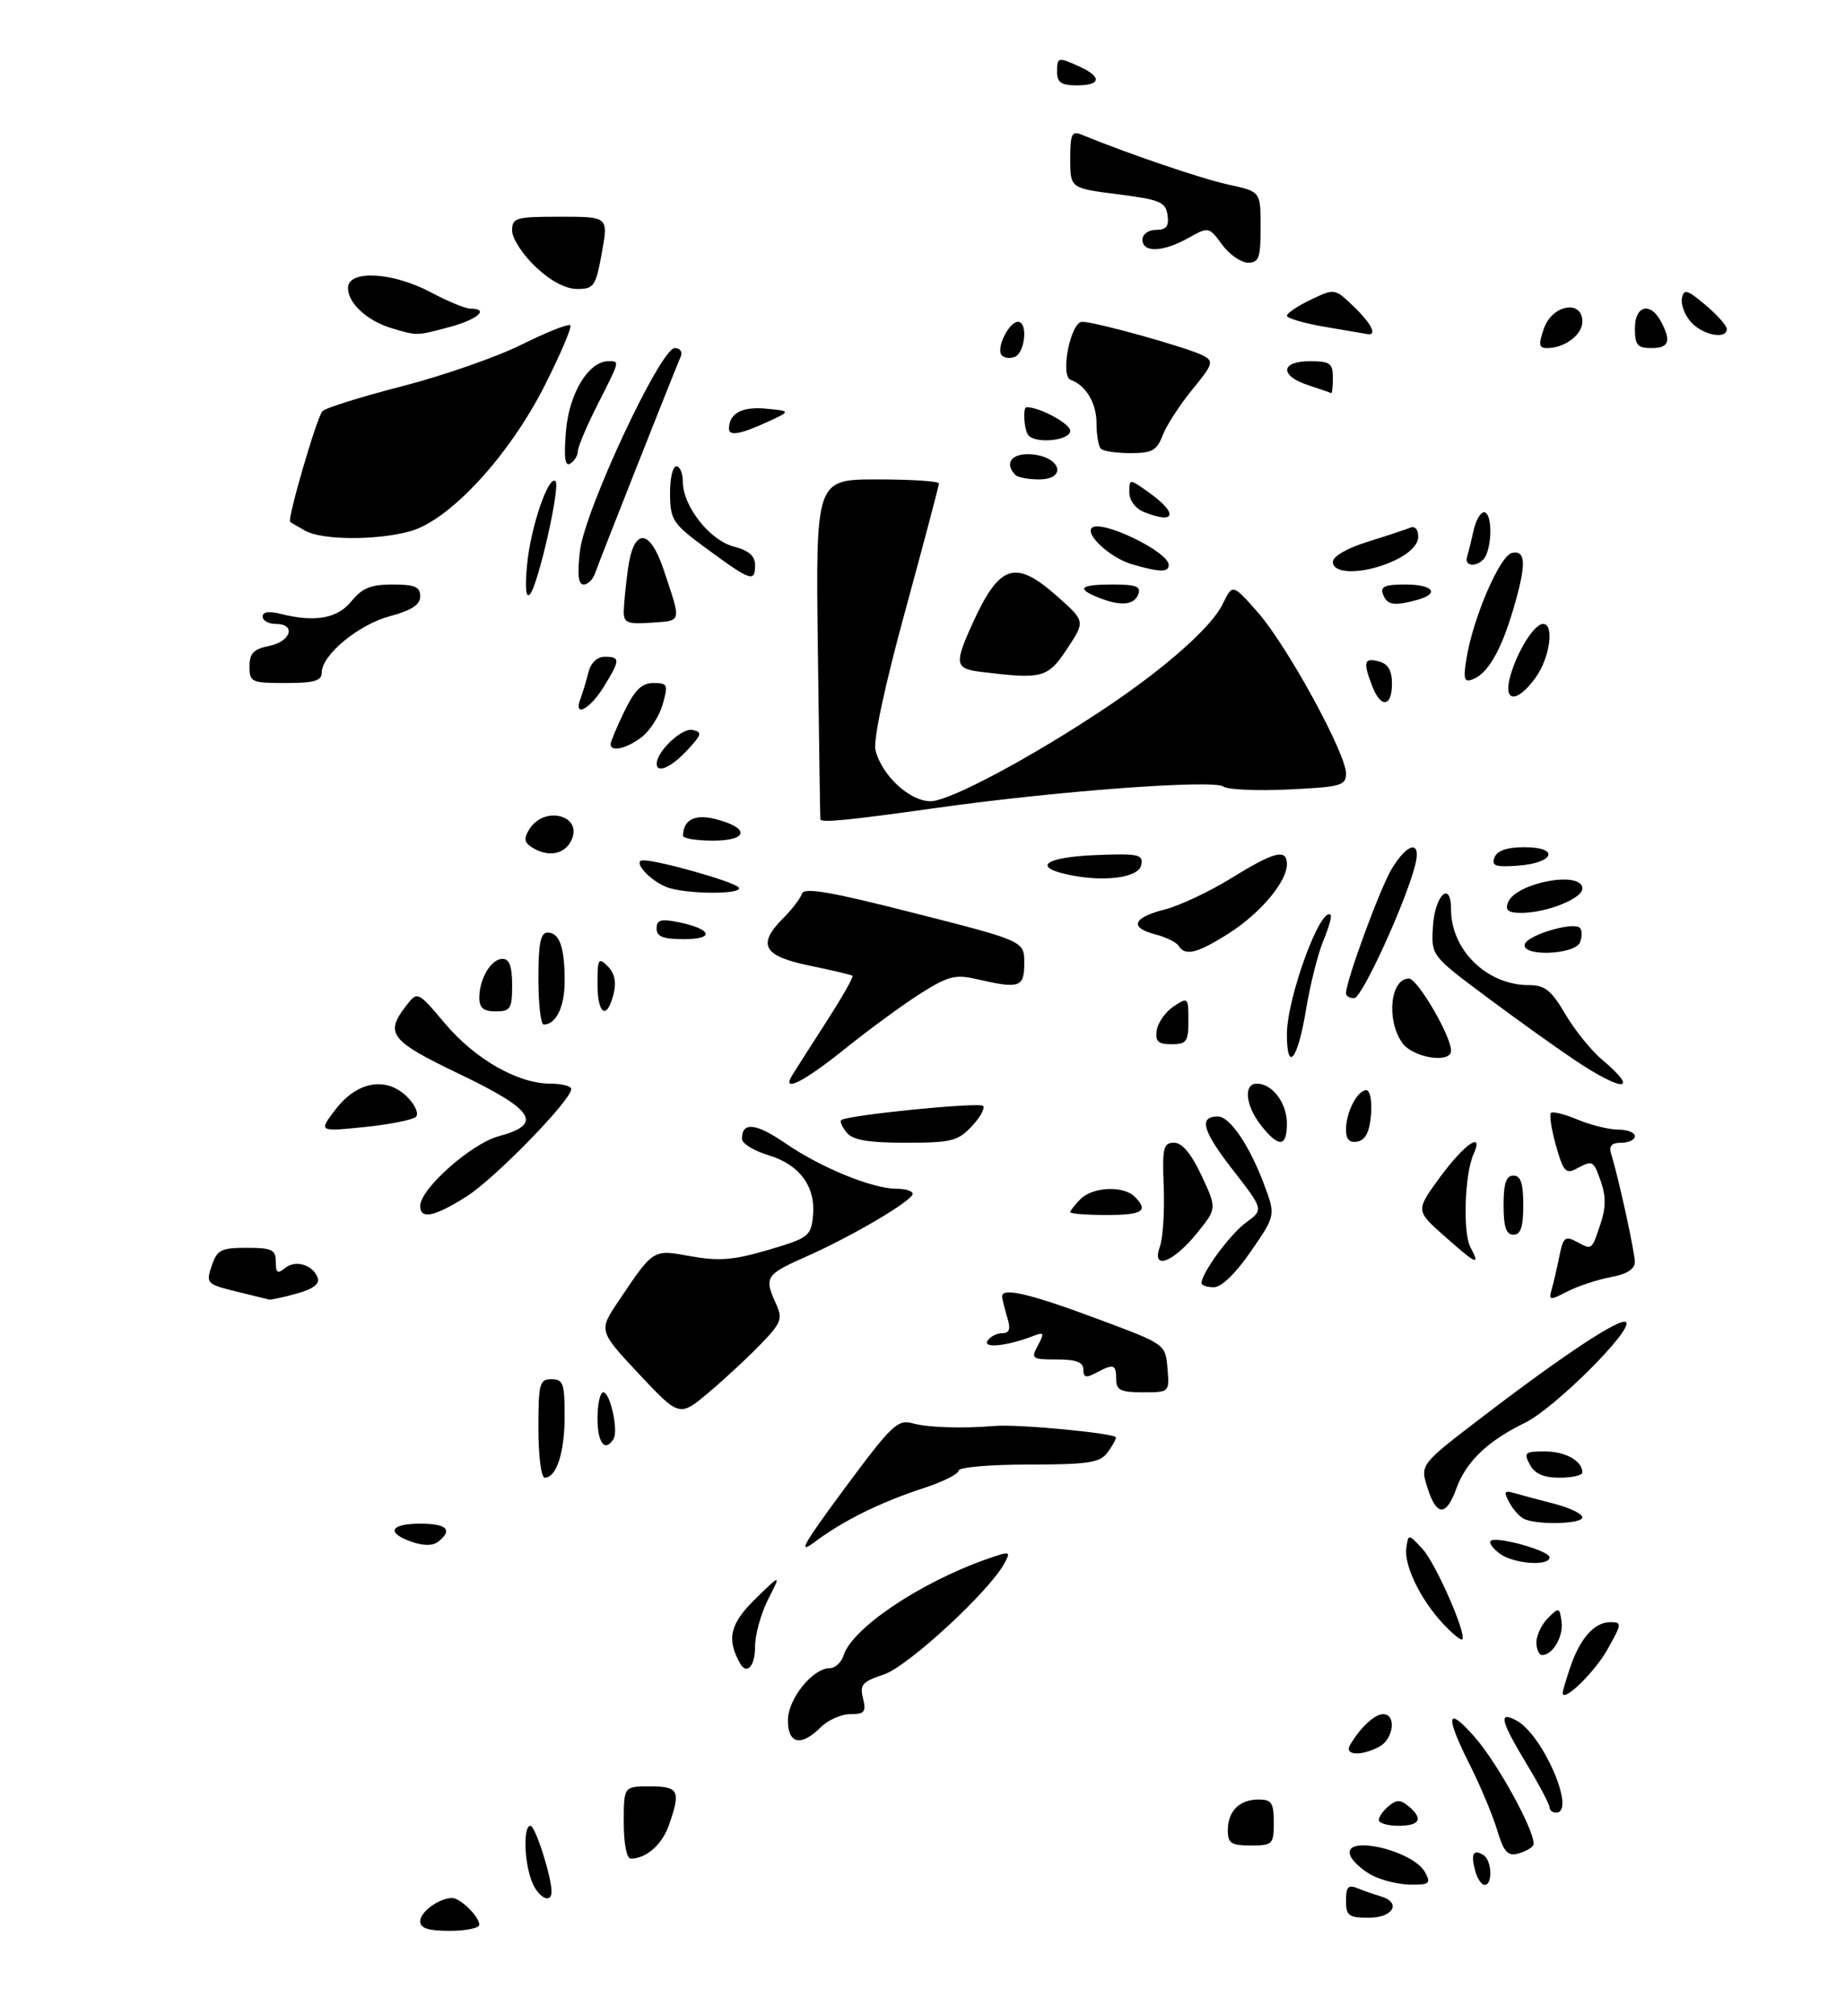 <?xml version="1.0" encoding="UTF-8" standalone="no"?>
<!DOCTYPE svg PUBLIC "-//W3C//DTD SVG 1.1//EN" "http://www.w3.org/Graphics/SVG/1.1/DTD/svg11.dtd" >
<svg xmlns="http://www.w3.org/2000/svg" xmlns:xlink="http://www.w3.org/1999/xlink" version="1.1" viewBox="0 0 281 307">
 <g >
 <path fill="currentColor"
d=" M 64.00 292.54 C 64.00 291.10 66.89 289.00 68.86 289.00 C 70.12 289.00 73.00 291.84 73.00 293.07 C 73.00 293.58 70.97 294.00 68.50 294.00 C 65.21 294.00 64.00 293.60 64.00 292.54 Z  M 205.00 289.39 C 205.00 287.30 205.35 286.93 206.75 287.51 C 207.71 287.90 209.29 288.45 210.25 288.73 C 213.49 289.66 212.23 292.00 208.50 292.00 C 205.40 292.00 205.00 291.71 205.00 289.39 Z  M 80.98 286.43 C 79.80 283.35 79.69 278.00 80.79 278.00 C 81.52 278.00 84.00 285.74 84.00 288.01 C 84.00 290.01 81.92 288.92 80.98 286.43 Z  M 208.87 285.49 C 207.42 284.70 205.97 283.37 205.65 282.53 C 204.39 279.25 215.23 281.70 217.06 285.11 C 217.96 286.79 217.70 287.00 214.79 286.96 C 212.98 286.94 210.32 286.28 208.87 285.49 Z  M 224.66 284.79 C 223.99 282.26 224.40 281.51 225.93 282.46 C 227.22 283.25 227.37 287.00 226.12 287.00 C 225.63 287.00 224.97 286.01 224.66 284.79 Z  M 95.00 277.50 C 95.00 272.00 95.00 272.00 99.00 272.00 C 103.39 272.00 103.71 272.66 101.89 277.87 C 100.85 280.87 98.43 283.00 96.07 283.00 C 95.44 283.00 95.00 280.73 95.00 277.50 Z  M 228.01 278.62 C 227.33 276.36 225.47 271.93 223.89 268.78 C 220.06 261.19 220.30 259.61 224.55 264.43 C 228.27 268.64 234.27 279.76 233.50 281.00 C 233.24 281.42 232.18 281.98 231.14 282.25 C 229.62 282.65 228.99 281.92 228.01 278.62 Z  M 187.00 278.70 C 187.00 275.77 188.77 274.00 191.70 274.00 C 193.66 274.00 194.00 274.51 194.00 277.50 C 194.00 280.83 193.83 281.00 190.50 281.00 C 187.51 281.00 187.00 280.66 187.00 278.70 Z  M 210.00 277.12 C 210.00 276.64 210.68 275.68 211.50 275.00 C 212.70 274.01 213.30 274.01 214.50 275.00 C 216.82 276.93 216.29 278.00 213.00 278.00 C 211.35 278.00 210.00 277.61 210.00 277.12 Z  M 236.00 275.19 C 236.00 274.75 234.43 271.77 232.50 268.57 C 228.51 261.94 228.17 260.48 230.97 261.98 C 235.01 264.15 240.11 276.00 237.00 276.00 C 236.45 276.00 236.00 275.64 236.00 275.19 Z  M 205.59 265.75 C 207.08 263.14 209.36 261.00 210.65 261.00 C 212.71 261.00 212.26 264.79 210.07 265.96 C 207.35 267.42 204.72 267.29 205.59 265.75 Z  M 120.00 261.95 C 120.00 258.70 123.77 254.00 126.39 254.00 C 127.20 254.00 128.14 253.13 128.48 252.06 C 129.79 247.92 140.06 241.01 150.19 237.43 C 153.87 236.14 153.99 236.16 152.99 238.01 C 150.71 242.29 138.26 253.76 134.60 254.97 C 131.33 256.05 130.91 256.52 131.44 258.60 C 131.95 260.66 131.68 261.00 129.52 261.00 C 128.13 261.00 126.10 261.90 125.00 263.00 C 122.01 265.99 120.00 265.56 120.00 261.95 Z  M 238.00 257.77 C 238.00 257.51 238.51 255.77 239.14 253.90 C 240.62 249.50 242.82 247.00 245.23 247.00 C 247.06 247.00 247.04 247.20 244.82 251.15 C 242.88 254.62 238.00 259.36 238.00 257.77 Z  M 112.70 253.25 C 110.63 249.56 111.19 247.22 115.02 243.48 C 118.98 239.61 118.98 239.61 116.99 243.52 C 115.90 245.67 115.00 248.90 115.00 250.71 C 115.00 253.71 113.74 255.10 112.70 253.25 Z  M 234.00 250.07 C 234.00 249.01 234.79 247.35 235.75 246.38 C 237.42 244.71 237.52 244.73 237.83 246.87 C 238.16 249.13 236.50 252.00 234.88 252.00 C 234.39 252.00 234.00 251.13 234.00 250.07 Z  M 219.79 247.24 C 216.34 243.55 213.81 238.34 214.19 235.70 C 214.50 233.53 214.50 233.53 216.64 235.83 C 218.66 238.01 223.44 248.90 222.70 249.63 C 222.51 249.82 221.20 248.75 219.79 247.24 Z  M 228.44 236.58 C 227.38 235.80 226.74 234.92 227.03 234.63 C 227.83 233.84 236.00 236.11 236.00 237.12 C 236.00 238.52 230.57 238.14 228.44 236.58 Z  M 128.62 226.66 C 135.80 216.96 136.72 216.08 139.00 216.72 C 141.30 217.37 146.57 217.54 151.50 217.12 C 155.09 216.82 170.00 218.24 169.97 218.88 C 169.95 219.22 169.34 220.29 168.61 221.25 C 167.49 222.72 165.60 223.00 156.64 223.00 C 150.79 223.00 146.00 223.41 146.00 223.92 C 146.00 224.43 143.64 225.61 140.75 226.56 C 134.10 228.73 128.43 231.53 124.12 234.76 C 121.40 236.80 122.27 235.24 128.62 226.66 Z  M 62.75 234.78 C 58.75 233.40 59.38 232.00 64.00 232.00 C 68.06 232.00 69.01 232.95 66.75 234.74 C 65.95 235.38 64.52 235.39 62.75 234.78 Z  M 232.24 231.33 C 231.54 231.05 230.49 229.92 229.90 228.82 C 228.98 227.10 229.10 226.89 230.66 227.35 C 231.67 227.64 234.41 228.38 236.75 228.98 C 239.09 229.58 241.00 230.51 241.00 231.04 C 241.00 232.03 234.50 232.24 232.24 231.33 Z  M 217.39 226.49 C 216.29 222.99 216.29 222.99 225.90 215.65 C 238.26 206.20 246.87 200.53 247.65 201.32 C 248.79 202.46 236.73 214.47 232.26 216.64 C 226.54 219.43 223.30 222.54 221.80 226.67 C 220.25 230.95 218.77 230.89 217.39 226.49 Z  M 82.00 217.50 C 82.00 210.67 82.18 210.00 84.00 210.00 C 85.76 210.00 86.00 210.67 86.00 215.57 C 86.00 221.15 84.76 225.00 82.96 225.00 C 82.43 225.00 82.00 221.65 82.00 217.50 Z  M 233.00 223.00 C 232.03 221.19 232.24 221.00 235.26 221.00 C 238.42 221.00 241.00 222.44 241.00 224.20 C 241.00 224.64 239.44 225.00 237.54 225.00 C 235.09 225.00 233.75 224.41 233.00 223.00 Z  M 91.00 216.00 C 91.00 213.80 91.39 212.00 91.88 212.00 C 92.93 212.00 94.22 217.84 93.44 219.10 C 92.15 221.19 91.00 219.72 91.00 216.00 Z  M 97.32 209.21 C 91.16 202.63 91.16 202.63 94.23 198.07 C 99.61 190.09 99.38 190.23 105.25 191.29 C 109.50 192.05 111.74 191.87 117.00 190.32 C 123.15 188.51 123.52 188.23 123.82 185.13 C 124.25 180.66 121.79 177.32 117.00 175.88 C 114.80 175.22 113.00 174.11 113.00 173.40 C 113.00 170.76 115.12 170.99 119.65 174.10 C 124.99 177.78 132.87 181.00 136.51 181.00 C 137.88 181.00 139.00 181.34 139.00 181.77 C 139.00 182.81 129.79 188.24 122.75 191.35 C 116.62 194.06 116.35 194.48 118.17 198.48 C 119.23 200.80 119.01 201.40 115.92 204.61 C 114.04 206.57 110.47 209.89 107.99 211.98 C 103.49 215.78 103.49 215.78 97.32 209.21 Z  M 170.00 210.00 C 170.00 207.72 169.62 207.60 166.93 209.04 C 165.41 209.85 165.00 209.74 165.00 208.54 C 165.00 207.41 163.93 207.00 160.96 207.00 C 157.14 207.00 156.99 206.89 158.08 204.85 C 159.10 202.95 159.02 202.78 157.37 203.42 C 153.41 204.95 149.67 205.35 150.40 204.16 C 150.80 203.52 151.80 203.00 152.63 203.00 C 153.73 203.00 153.95 202.39 153.45 200.75 C 153.08 199.51 152.71 198.05 152.63 197.50 C 152.42 195.92 156.72 196.92 167.50 200.95 C 177.50 204.68 177.50 204.68 177.81 208.34 C 178.12 212.00 178.12 212.00 174.06 212.00 C 170.67 212.00 170.00 211.67 170.00 210.00 Z  M 35.91 196.63 C 31.48 195.54 31.35 195.40 32.24 192.75 C 33.06 190.30 33.66 190.00 37.58 190.00 C 41.42 190.00 42.00 190.28 42.00 192.12 C 42.00 193.81 42.28 194.01 43.37 193.11 C 44.97 191.78 47.61 192.54 48.38 194.54 C 48.74 195.48 47.72 196.26 45.21 196.96 C 43.17 197.53 41.27 197.94 41.00 197.88 C 40.73 197.81 38.43 197.25 35.91 196.63 Z  M 236.33 196.32 C 236.62 195.32 237.14 193.04 237.50 191.26 C 238.08 188.38 238.38 188.13 240.16 189.09 C 242.51 190.34 242.39 190.44 243.80 186.25 C 244.57 183.96 244.59 182.12 243.85 180.00 C 242.68 176.65 242.60 176.61 240.06 177.97 C 238.49 178.81 238.07 178.33 236.98 174.44 C 236.29 171.97 235.94 169.72 236.21 169.46 C 236.47 169.19 238.32 169.65 240.31 170.49 C 242.31 171.32 245.08 172.00 246.47 172.00 C 247.86 172.00 249.00 172.45 249.00 173.00 C 249.00 173.55 248.07 174.00 246.93 174.00 C 245.43 174.00 245.01 174.47 245.40 175.75 C 246.54 179.44 248.97 190.58 248.99 192.14 C 249.00 193.24 247.79 194.01 245.28 194.47 C 243.24 194.86 240.28 195.84 238.69 196.66 C 236.02 198.04 235.85 198.02 236.33 196.32 Z  M 183.00 195.37 C 183.00 193.83 187.35 187.91 189.79 186.14 C 192.47 184.19 192.47 184.19 187.70 178.05 C 183.13 172.16 182.53 170.00 185.49 170.00 C 187.30 170.00 190.27 174.36 192.50 180.28 C 194.29 185.06 194.29 185.06 190.52 190.53 C 188.22 193.88 186.03 196.00 184.88 196.00 C 183.85 196.00 183.00 195.72 183.00 195.37 Z  M 176.65 189.84 C 177.12 188.55 177.38 184.46 177.24 180.75 C 177.00 174.76 177.18 174.00 178.82 174.00 C 180.05 174.00 181.43 175.66 183.00 179.00 C 185.34 184.01 185.34 184.01 182.31 187.75 C 178.67 192.26 175.33 193.49 176.65 189.84 Z  M 219.93 188.16 C 215.60 184.32 215.60 184.32 219.38 179.16 C 223.06 174.16 226.06 172.12 224.42 175.75 C 223.07 178.74 222.77 187.70 223.95 189.90 C 225.51 192.83 224.88 192.56 219.93 188.16 Z  M 229.00 183.50 C 229.00 180.17 229.39 179.00 230.50 179.00 C 231.61 179.00 232.00 180.17 232.00 183.50 C 232.00 186.83 231.61 188.00 230.50 188.00 C 229.39 188.00 229.00 186.83 229.00 183.50 Z  M 64.00 183.62 C 64.00 181.03 71.76 174.14 75.95 173.01 C 82.77 171.18 81.42 169.02 70.00 163.55 C 59.43 158.48 58.58 157.40 61.82 153.19 C 63.59 150.89 63.59 150.89 67.77 155.84 C 72.36 161.28 78.87 165.00 83.82 165.00 C 85.57 165.00 87.00 165.37 87.00 165.83 C 87.00 167.52 75.37 179.45 71.06 182.18 C 66.16 185.28 64.00 185.73 64.00 183.62 Z  M 163.00 184.57 C 163.00 184.34 163.71 183.44 164.57 182.57 C 166.43 180.71 171.10 180.50 172.80 182.20 C 174.99 184.39 174.05 185.00 168.50 185.00 C 165.47 185.00 163.00 184.81 163.00 184.57 Z  M 128.98 172.48 C 128.28 171.64 127.89 170.78 128.11 170.56 C 128.86 169.81 149.11 167.78 149.73 168.39 C 150.06 168.73 149.29 170.13 148.00 171.50 C 145.89 173.75 144.87 174.00 137.95 174.00 C 132.27 174.00 129.91 173.60 128.98 172.48 Z  M 192.07 171.37 C 189.68 168.33 189.35 165.00 191.43 165.00 C 193.78 165.00 196.00 167.95 196.00 171.07 C 196.00 174.70 194.77 174.79 192.07 171.37 Z  M 205.00 172.01 C 205.00 169.35 206.73 166.00 208.10 166.00 C 208.67 166.00 208.98 167.65 208.81 169.74 C 208.59 172.36 207.97 173.58 206.75 173.82 C 205.53 174.05 205.00 173.50 205.00 172.01 Z  M 51.12 168.91 C 54.41 164.63 58.86 163.86 62.04 167.04 C 63.23 168.23 63.82 169.58 63.35 170.05 C 62.88 170.51 59.35 171.22 55.50 171.61 C 48.50 172.32 48.50 172.32 51.12 168.91 Z  M 120.64 163.75 C 121.06 163.06 123.37 159.43 125.79 155.68 C 128.21 151.93 130.03 148.73 129.84 148.58 C 129.66 148.43 126.69 147.73 123.25 147.02 C 116.19 145.56 115.26 143.83 119.35 139.74 C 120.65 138.44 121.90 136.80 122.14 136.08 C 122.47 135.08 126.48 135.77 139.29 139.04 C 156.00 143.29 156.00 143.29 156.00 146.65 C 156.00 150.36 155.28 150.60 148.77 149.09 C 145.53 148.33 144.43 148.61 140.27 151.23 C 137.65 152.88 132.49 156.65 128.80 159.61 C 122.43 164.74 118.98 166.48 120.64 163.75 Z  M 239.85 161.42 C 236.91 159.45 230.78 155.06 226.24 151.67 C 217.98 145.50 217.98 145.50 218.24 141.08 C 218.52 136.29 221.00 133.95 221.00 138.47 C 221.00 144.67 226.48 150.00 232.86 150.00 C 235.29 150.00 236.26 150.77 238.39 154.39 C 239.80 156.81 242.32 159.93 243.98 161.33 C 249.86 166.28 247.20 166.34 239.85 161.42 Z  M 196.00 157.47 C 196.00 151.94 201.17 137.84 202.66 139.32 C 202.86 139.53 202.36 141.30 201.54 143.26 C 200.72 145.22 199.52 150.01 198.88 153.91 C 197.64 161.39 196.00 163.42 196.00 157.47 Z  M 213.56 158.78 C 211.09 155.26 211.76 149.00 214.59 149.00 C 215.89 149.00 221.00 157.74 221.00 159.97 C 221.00 162.00 215.16 161.07 213.56 158.78 Z  M 176.18 156.86 C 176.36 155.69 177.51 154.06 178.75 153.24 C 180.94 151.79 181.00 151.85 181.00 155.38 C 181.00 158.60 180.72 159.00 178.43 159.00 C 176.37 159.00 175.92 158.57 176.18 156.86 Z  M 82.00 149.00 C 82.00 143.68 82.33 142.00 83.39 142.00 C 85.22 142.00 86.00 144.21 86.00 149.38 C 86.00 153.30 84.70 156.00 82.80 156.00 C 82.36 156.00 82.00 152.85 82.00 149.00 Z  M 73.00 151.93 C 73.00 149.03 74.80 146.00 76.54 146.00 C 77.58 146.00 78.00 147.15 78.00 150.00 C 78.00 153.60 77.75 154.00 75.50 154.00 C 73.64 154.00 73.00 153.47 73.00 151.93 Z  M 91.00 149.79 C 91.00 145.97 91.15 145.72 92.56 147.13 C 93.61 148.18 93.90 149.55 93.45 151.34 C 92.43 155.41 91.00 154.50 91.00 149.79 Z  M 205.00 151.25 C 205.00 149.35 210.22 135.15 211.99 132.25 C 214.43 128.25 216.49 127.91 215.55 131.67 C 214.11 137.38 207.43 151.98 206.25 151.99 C 205.56 152.00 205.00 151.66 205.00 151.25 Z  M 179.51 144.02 C 179.18 143.47 177.57 142.69 175.95 142.27 C 171.94 141.23 172.53 139.71 177.44 138.47 C 179.67 137.90 184.21 135.76 187.52 133.72 C 194.12 129.64 196.00 129.17 196.00 131.60 C 196.00 134.26 191.95 139.07 187.15 142.12 C 182.35 145.17 180.50 145.62 179.51 144.02 Z  M 232.24 143.75 C 232.70 142.35 239.64 140.30 240.62 141.28 C 240.96 141.63 240.98 142.61 240.65 143.46 C 239.90 145.41 231.60 145.70 232.24 143.75 Z  M 100.00 141.38 C 100.00 140.08 100.65 139.88 103.22 140.39 C 108.40 141.43 108.99 143.00 104.20 143.00 C 100.99 143.00 100.00 142.62 100.00 141.38 Z  M 229.67 137.42 C 230.83 134.39 241.00 132.49 241.00 135.30 C 241.00 136.82 235.52 139.00 231.71 139.00 C 229.71 139.00 229.21 138.61 229.67 137.42 Z  M 101.47 135.05 C 98.80 133.97 96.25 131.00 97.98 131.00 C 100.30 131.00 111.50 134.16 112.45 135.08 C 113.64 136.23 104.33 136.21 101.47 135.05 Z  M 162.50 133.14 C 157.17 131.96 159.31 130.51 166.83 130.20 C 173.43 129.94 174.13 130.09 173.82 131.70 C 173.45 133.68 168.03 134.37 162.50 133.14 Z  M 227.62 130.56 C 228.02 129.51 229.51 129.00 232.19 129.00 C 237.60 129.00 236.74 131.40 231.18 131.81 C 227.75 132.06 227.12 131.84 227.62 130.56 Z  M 81.00 129.01 C 79.84 128.27 79.75 127.65 80.61 126.28 C 82.96 122.50 89.01 124.24 86.94 128.11 C 85.85 130.16 83.38 130.53 81.00 129.01 Z  M 104.02 127.25 C 104.07 124.80 105.85 123.90 109.03 124.73 C 114.24 126.08 113.97 128.00 108.58 128.00 C 106.06 128.00 104.01 127.66 104.02 127.25 Z  M 124.94 124.75 C 124.91 124.61 124.74 112.91 124.56 98.75 C 124.24 73.00 124.24 73.00 133.62 73.00 C 138.78 73.00 143.00 73.27 143.00 73.61 C 143.00 73.95 140.69 82.68 137.87 93.01 C 134.71 104.57 132.97 112.74 133.34 114.23 C 134.31 118.09 138.54 122.00 141.74 122.00 C 144.60 122.00 157.26 115.24 168.50 107.71 C 177.57 101.63 184.53 95.46 186.21 91.99 C 187.72 88.87 187.72 88.87 191.61 93.29 C 196.03 98.32 205.00 114.71 205.00 117.77 C 205.00 119.62 204.23 119.83 196.25 120.21 C 191.44 120.44 186.98 120.24 186.34 119.77 C 184.85 118.66 160.92 120.44 142.59 123.02 C 129.24 124.90 125.07 125.31 124.94 124.75 Z  M 100.02 116.25 C 100.08 114.37 103.84 110.82 105.44 111.14 C 107.00 111.46 106.91 111.82 104.65 114.25 C 102.21 116.88 99.97 117.84 100.02 116.25 Z  M 93.00 113.32 C 93.00 112.94 93.94 110.69 95.09 108.32 C 96.67 105.05 97.75 104.00 99.52 104.00 C 101.68 104.00 101.79 104.24 100.93 107.25 C 100.42 109.03 98.99 111.27 97.75 112.22 C 95.46 113.99 93.00 114.55 93.00 113.32 Z  M 88.40 106.41 C 88.73 105.53 89.28 103.73 89.61 102.41 C 89.98 100.93 90.94 100.00 92.11 100.00 C 94.50 100.00 94.48 100.49 91.92 104.63 C 89.81 108.05 87.28 109.32 88.40 106.41 Z  M 208.98 104.43 C 207.57 100.75 207.75 100.12 210.00 100.71 C 211.42 101.08 212.00 102.07 212.00 104.12 C 212.00 107.69 210.28 107.87 208.98 104.43 Z  M 230.04 102.88 C 231.13 99.06 233.70 95.00 235.02 95.00 C 236.75 95.00 236.06 100.10 233.93 103.10 C 231.06 107.13 228.85 107.01 230.04 102.88 Z  M 38.00 101.47 C 38.00 99.47 38.62 98.83 41.00 98.35 C 44.34 97.68 45.14 95.00 42.00 95.00 C 40.90 95.00 40.00 94.50 40.00 93.88 C 40.00 93.16 40.97 93.02 42.75 93.47 C 47.95 94.80 51.41 94.18 53.54 91.53 C 55.14 89.55 56.48 89.00 59.79 89.00 C 63.17 89.00 64.00 89.35 64.00 90.79 C 64.00 92.08 62.70 92.93 59.40 93.82 C 54.59 95.10 49.00 99.73 49.00 102.42 C 49.00 103.67 47.84 104.00 43.50 104.00 C 38.29 104.00 38.00 103.87 38.00 101.47 Z  M 223.35 100.27 C 224.36 94.02 228.46 84.53 230.31 84.18 C 232.46 83.76 232.49 86.00 230.41 92.99 C 228.59 99.11 226.58 102.57 224.31 103.43 C 222.99 103.94 222.84 103.43 223.35 100.27 Z  M 149.25 102.28 C 145.46 101.81 145.34 101.05 148.08 95.02 C 152.22 85.89 154.61 85.11 161.02 90.80 C 165.30 94.59 165.30 94.59 162.52 98.80 C 159.56 103.26 158.79 103.46 149.25 102.28 Z  M 95.00 93.20 C 95.00 92.14 95.29 89.19 95.64 86.64 C 96.50 80.32 98.95 80.38 101.08 86.76 C 103.80 94.91 103.90 94.47 99.25 94.81 C 95.62 95.07 95.00 94.84 95.00 93.20 Z  M 167.25 90.97 C 163.85 89.60 164.52 89.00 169.47 89.00 C 173.03 89.00 173.82 89.30 173.36 90.50 C 172.72 92.17 170.64 92.33 167.25 90.97 Z  M 210.64 90.50 C 210.19 89.32 210.91 89.00 214.03 89.00 C 218.34 89.00 219.36 90.40 215.75 91.37 C 212.28 92.30 211.26 92.13 210.64 90.50 Z  M 80.28 85.94 C 80.83 80.22 83.57 72.23 84.61 73.28 C 85.38 74.05 81.94 89.20 80.70 90.50 C 80.09 91.14 79.94 89.47 80.28 85.94 Z  M 88.33 83.88 C 89.07 77.65 100.60 53.00 102.77 53.00 C 103.57 53.00 103.98 53.56 103.69 54.25 C 102.01 58.29 91.13 85.79 90.65 87.25 C 90.33 88.21 89.54 89.00 88.89 89.00 C 88.07 89.00 87.90 87.47 88.33 83.88 Z  M 107.80 83.67 C 102.45 79.75 102.10 79.24 102.05 75.25 C 102.02 72.91 102.45 71.00 103.00 71.00 C 103.55 71.00 104.00 72.06 104.00 73.35 C 104.00 77.07 108.09 82.27 111.75 83.22 C 114.03 83.81 115.00 84.64 115.00 86.03 C 115.00 88.70 114.39 88.50 107.80 83.67 Z  M 172.42 85.92 C 169.18 84.99 165.25 81.42 166.29 80.38 C 167.65 79.02 178.00 84.01 178.00 86.02 C 178.00 87.17 176.63 87.15 172.42 85.92 Z  M 203.00 85.57 C 203.00 84.72 205.13 83.48 208.25 82.51 C 211.14 81.61 214.06 80.64 214.75 80.36 C 215.49 80.04 216.00 80.60 216.00 81.73 C 216.00 82.92 214.68 84.26 212.47 85.31 C 208.06 87.41 203.00 87.55 203.00 85.57 Z  M 223.45 84.75 C 223.66 84.06 224.10 82.26 224.44 80.75 C 224.77 79.24 225.48 78.00 226.02 78.00 C 227.11 78.00 227.34 81.96 226.39 84.42 C 225.68 86.27 222.88 86.59 223.45 84.75 Z  M 46.50 80.82 C 45.40 80.21 44.36 79.60 44.19 79.46 C 43.72 79.09 48.22 63.62 49.10 62.62 C 49.52 62.13 54.96 60.43 61.18 58.83 C 67.41 57.23 75.62 54.37 79.43 52.48 C 83.24 50.58 86.59 49.25 86.86 49.53 C 87.13 49.80 85.36 53.95 82.93 58.76 C 77.49 69.48 68.49 79.21 62.48 80.89 C 57.39 82.30 49.08 82.26 46.50 80.82 Z  M 174.25 77.97 C 172.92 77.43 172.00 76.21 172.00 74.96 C 172.00 72.86 172.00 72.86 175.00 75.00 C 179.48 78.19 179.05 79.90 174.25 77.97 Z  M 154.67 72.33 C 152.83 70.50 154.15 68.89 157.24 69.19 C 161.63 69.61 162.52 73.00 158.24 73.00 C 156.64 73.00 155.03 72.70 154.67 72.33 Z  M 86.20 65.64 C 86.67 59.89 89.65 55.00 92.67 55.00 C 94.41 55.00 94.46 54.81 91.01 61.61 C 89.37 64.85 88.02 68.04 88.01 68.69 C 88.01 69.35 87.49 70.20 86.86 70.58 C 86.05 71.09 85.86 69.69 86.20 65.64 Z  M 167.67 68.33 C 167.30 67.97 167.00 66.20 167.00 64.40 C 167.00 61.38 165.37 58.65 163.07 57.84 C 161.42 57.26 163.05 49.00 164.82 49.00 C 166.85 49.00 180.99 52.95 183.28 54.16 C 184.89 55.01 184.74 55.49 181.58 59.33 C 179.68 61.66 177.65 64.79 177.08 66.28 C 176.20 68.59 175.47 69.00 172.19 69.00 C 170.07 69.00 168.03 68.70 167.67 68.33 Z  M 156.67 66.33 C 155.98 65.65 155.72 62.00 156.35 62.00 C 158.36 62.00 163.00 64.51 163.00 65.60 C 163.00 67.04 157.96 67.62 156.67 66.33 Z  M 111.02 65.25 C 111.06 62.94 113.00 61.89 116.60 62.22 C 120.50 62.59 120.50 62.59 116.78 64.29 C 112.76 66.14 110.99 66.43 111.02 65.25 Z  M 199.25 58.65 C 194.86 57.21 195.01 55.00 199.50 55.00 C 202.57 55.00 203.00 55.31 203.00 57.50 C 203.00 58.88 202.89 59.94 202.75 59.86 C 202.61 59.78 201.04 59.24 199.25 58.65 Z  M 152.49 53.98 C 151.77 52.82 153.72 49.00 155.04 49.00 C 156.59 49.00 156.14 53.73 154.53 54.35 C 153.72 54.66 152.80 54.49 152.49 53.98 Z  M 235.15 50.00 C 236.41 46.39 241.00 45.58 241.00 48.96 C 241.00 50.98 238.31 53.00 235.62 53.00 C 234.37 53.00 234.29 52.47 235.15 50.00 Z  M 249.00 50.00 C 249.00 46.53 251.34 45.90 252.96 48.93 C 254.58 51.96 254.21 53.00 251.50 53.00 C 249.39 53.00 249.00 52.53 249.00 50.00 Z  M 59.64 49.97 C 55.92 48.86 53.00 46.16 53.00 43.85 C 53.00 41.05 59.78 41.41 65.60 44.50 C 68.18 45.88 70.91 47.00 71.65 47.00 C 74.61 47.00 72.74 48.65 68.49 49.79 C 63.41 51.15 63.56 51.15 59.64 49.97 Z  M 201.75 49.76 C 198.59 49.22 196.00 48.46 196.00 48.07 C 196.00 47.69 197.64 46.59 199.64 45.63 C 203.28 43.90 203.29 43.90 206.14 46.64 C 208.89 49.27 209.82 51.14 208.25 50.87 C 207.84 50.80 204.91 50.30 201.75 49.76 Z  M 257.57 49.07 C 256.61 48.02 255.98 46.37 256.16 45.43 C 256.45 43.94 256.95 44.08 259.75 46.44 C 261.54 47.95 263.00 49.59 263.00 50.09 C 263.00 51.73 259.35 51.05 257.57 49.07 Z  M 81.57 40.63 C 79.61 38.78 78.00 36.30 78.00 35.13 C 78.00 33.15 78.52 33.00 85.33 33.00 C 92.66 33.00 92.66 33.00 91.66 38.50 C 90.74 43.60 90.46 44.00 87.90 44.00 C 86.14 44.00 83.85 42.78 81.57 40.63 Z  M 186.13 37.25 C 184.11 34.51 184.08 34.51 180.97 36.25 C 177.13 38.40 174.00 38.51 174.00 36.50 C 174.00 35.65 174.90 35.00 176.07 35.00 C 177.64 35.00 178.06 34.46 177.82 32.75 C 177.54 30.76 176.68 30.40 170.25 29.58 C 163.00 28.66 163.00 28.66 163.00 24.22 C 163.00 20.39 163.24 19.88 164.75 20.51 C 171.90 23.45 183.09 27.25 187.14 28.12 C 192.00 29.17 192.00 29.17 192.00 34.58 C 192.00 39.25 191.74 40.00 190.08 40.00 C 189.03 40.00 187.25 38.76 186.13 37.25 Z  M 161.00 11.00 C 161.00 8.66 161.11 8.64 164.45 10.16 C 167.87 11.72 167.67 13.00 164.00 13.00 C 161.67 13.00 161.00 12.56 161.00 11.00 Z "/>
</g>
</svg>